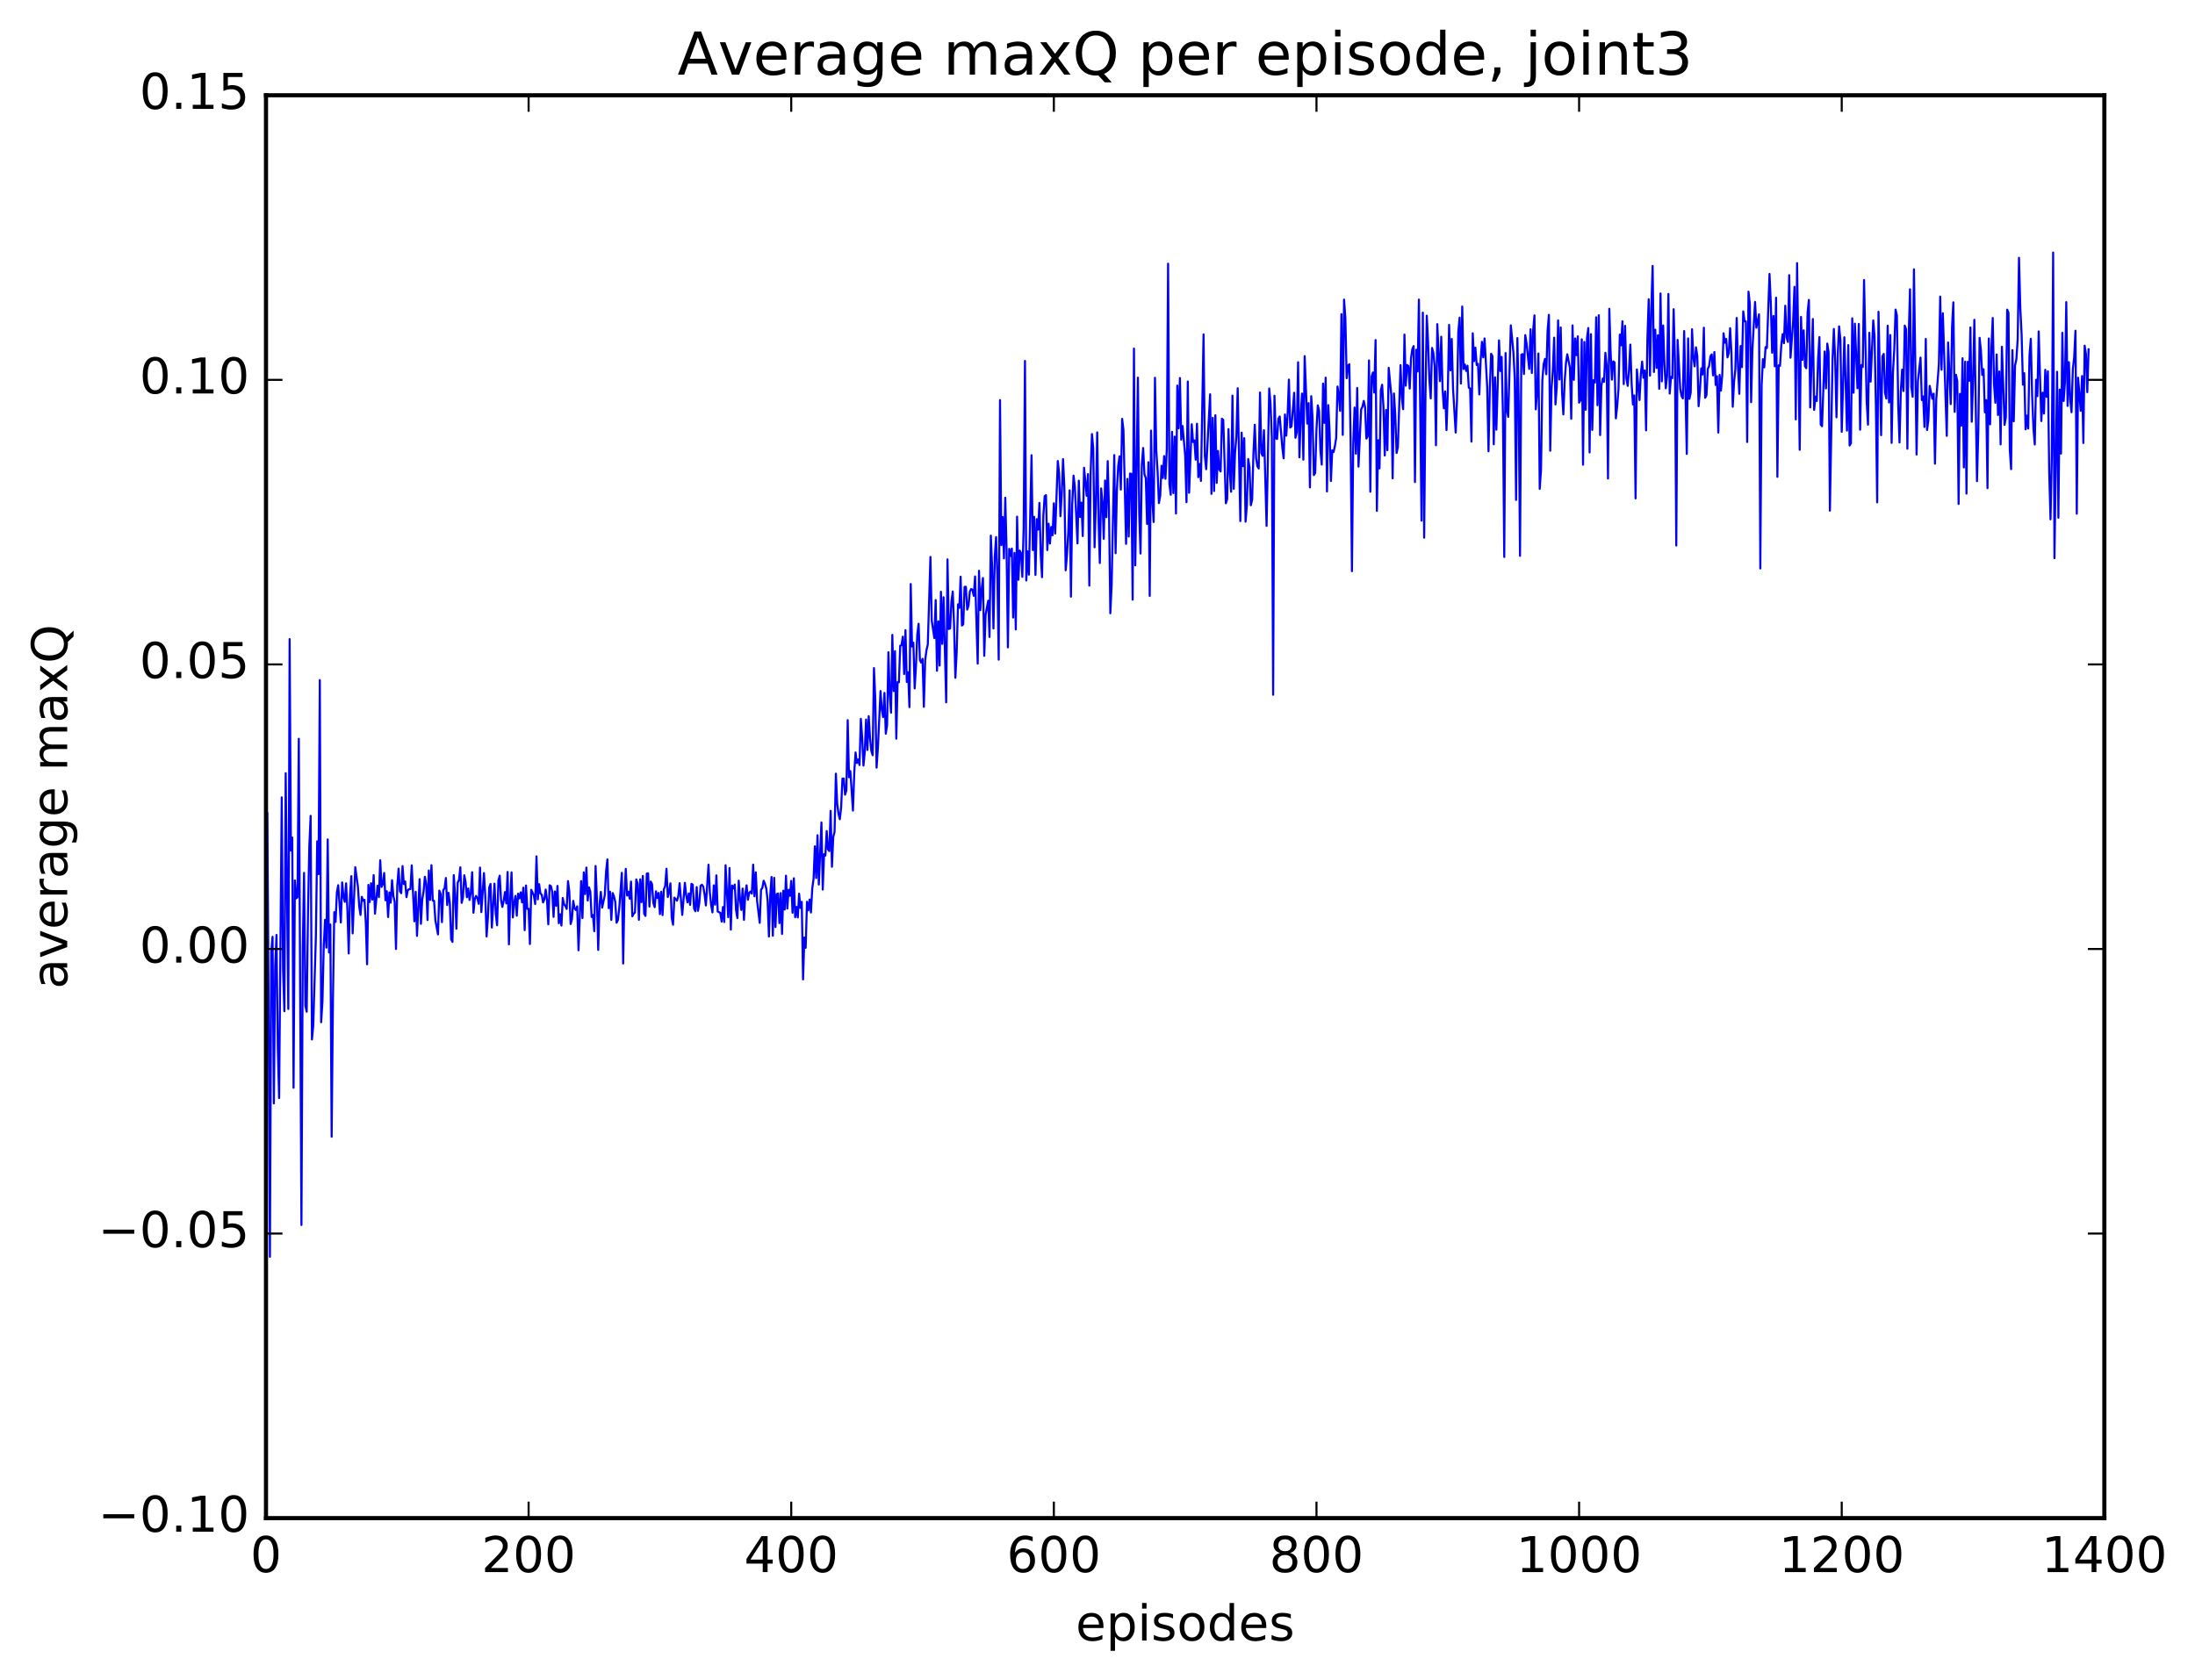 <?xml version="1.0" encoding="utf-8" standalone="no"?>
<!DOCTYPE svg PUBLIC "-//W3C//DTD SVG 1.1//EN"
  "http://www.w3.org/Graphics/SVG/1.1/DTD/svg11.dtd">
<!-- Created with matplotlib (http://matplotlib.org/) -->
<svg height="408pt" version="1.1" viewBox="0 0 533 408" width="533pt" xmlns="http://www.w3.org/2000/svg" xmlns:xlink="http://www.w3.org/1999/xlink">
 <defs>
  <style type="text/css">
*{stroke-linecap:butt;stroke-linejoin:round;stroke-miterlimit:100000;}
  </style>
 </defs>
 <g id="figure_1">
  <g id="patch_1">
   <path d="M 0 408.169 
L 533.458 408.169 
L 533.458 0 
L 0 0 
z
" style="fill:#ffffff;"/>
  </g>
  <g id="axes_1">
   <g id="patch_2">
    <path d="M 64.588 368.742 
L 510.988 368.742 
L 510.988 23.142 
L 64.588 23.142 
z
" style="fill:#ffffff;"/>
   </g>
   <g id="line2d_1">
    <path clip-path="url(#p6dac5d11db)" d="M 64.907 197.512 
L 65.226 242.827 
L 65.545 305.27 
L 65.864 231.208 
L 66.182 227.55 
L 66.501 268.011 
L 66.82 234.712 
L 67.139 227.095 
L 67.458 254.649 
L 67.777 266.714 
L 68.414 193.674 
L 68.733 235.579 
L 69.052 245.613 
L 69.371 187.803 
L 70.009 245.069 
L 70.328 155.227 
L 70.646 206.607 
L 70.965 203.434 
L 71.284 264.211 
L 71.603 213.85 
L 71.922 218.213 
L 72.241 217.939 
L 72.56 179.447 
L 73.197 297.55 
L 73.516 230.601 
L 73.835 212.019 
L 74.154 244.32 
L 74.473 245.741 
L 74.792 221.373 
L 75.11 205.558 
L 75.429 198.168 
L 75.748 252.479 
L 76.067 249.101 
L 76.705 227.4 
L 77.024 204.354 
L 77.342 212.333 
L 77.661 165.19 
L 77.98 248.295 
L 78.299 243.355 
L 78.618 229.66 
L 78.937 223.412 
L 79.256 230.178 
L 79.574 203.901 
L 79.893 231.354 
L 80.212 224.564 
L 80.531 276.113 
L 80.85 242.456 
L 81.169 221.558 
L 81.488 223.916 
L 81.806 216.695 
L 82.125 215.01 
L 82.763 224.069 
L 83.082 214.333 
L 83.401 217.804 
L 83.72 219.057 
L 84.038 214.548 
L 84.357 220.972 
L 84.676 231.585 
L 84.995 217.28 
L 85.314 212.807 
L 85.633 226.712 
L 86.27 210.637 
L 86.908 215.349 
L 87.227 220.197 
L 87.546 222.232 
L 87.865 217.836 
L 88.184 218.801 
L 88.502 218.547 
L 88.821 224.127 
L 89.14 234.224 
L 89.459 214.936 
L 89.778 219.106 
L 90.097 214.535 
L 90.416 218.507 
L 90.734 212.556 
L 91.053 221.927 
L 91.691 215.118 
L 92.01 217.902 
L 92.329 208.959 
L 92.648 215.437 
L 92.966 214.772 
L 93.285 212.045 
L 93.604 218.675 
L 93.923 216.468 
L 94.242 222.745 
L 94.561 216.776 
L 94.88 219.255 
L 95.198 213.803 
L 95.517 217.628 
L 95.836 219.069 
L 96.155 230.511 
L 96.474 215.025 
L 96.793 210.983 
L 97.112 216.441 
L 97.43 216.956 
L 97.749 210.37 
L 98.068 214.738 
L 98.387 214.102 
L 98.706 217.909 
L 99.025 216.226 
L 99.344 215.978 
L 99.662 215.96 
L 99.981 210.181 
L 100.619 223.786 
L 100.938 216.625 
L 101.257 227.321 
L 101.894 213.54 
L 102.213 224.385 
L 102.532 218.463 
L 102.851 216.562 
L 103.17 212.96 
L 103.489 214.693 
L 103.808 223.463 
L 104.126 211.44 
L 104.445 218.582 
L 104.764 210.152 
L 105.083 218.736 
L 105.402 218.8 
L 105.721 223.544 
L 106.358 226.971 
L 106.677 216.327 
L 106.996 217.135 
L 107.315 223.983 
L 107.634 216.2 
L 107.953 215.767 
L 108.272 213.259 
L 108.59 219.839 
L 108.909 216.856 
L 109.228 219.382 
L 109.547 228.132 
L 109.866 228.79 
L 110.185 212.565 
L 110.504 217.398 
L 110.822 225.591 
L 111.141 214.383 
L 111.46 213.729 
L 111.779 210.667 
L 112.098 219.305 
L 112.417 218.002 
L 112.736 212.609 
L 113.054 214.251 
L 113.373 217.927 
L 113.692 215.805 
L 114.011 218.598 
L 114.33 216.835 
L 114.649 211.856 
L 114.968 221.701 
L 115.286 218.385 
L 115.605 217.617 
L 115.924 218.236 
L 116.243 219.532 
L 116.562 210.728 
L 116.881 221.553 
L 117.518 212.066 
L 117.837 217.683 
L 118.156 227.456 
L 118.475 222.913 
L 118.794 215.571 
L 119.113 214.706 
L 119.432 225.302 
L 120.069 214.636 
L 120.388 221.988 
L 120.707 224.74 
L 121.026 213.837 
L 121.345 212.692 
L 121.664 218.588 
L 121.982 220.288 
L 122.301 218.831 
L 122.62 216.673 
L 122.939 219.434 
L 123.258 211.794 
L 123.577 229.368 
L 123.896 218.432 
L 124.214 211.9 
L 124.533 222.855 
L 124.852 219.34 
L 125.171 217.613 
L 125.49 222.423 
L 125.809 217.068 
L 126.128 218.218 
L 126.446 216.735 
L 126.765 219.186 
L 127.084 215.608 
L 127.403 225.93 
L 127.722 215.079 
L 128.041 220.75 
L 128.36 220.728 
L 128.678 229.291 
L 128.997 216.131 
L 129.635 217.489 
L 129.954 219.588 
L 130.273 208.009 
L 130.592 218.447 
L 130.91 214.757 
L 131.229 217.012 
L 131.548 217.333 
L 131.867 219.198 
L 132.186 218.472 
L 132.505 216.072 
L 132.824 218.584 
L 133.142 224.518 
L 133.461 215.03 
L 133.78 215.22 
L 134.099 216.646 
L 134.418 222.709 
L 134.737 216.535 
L 135.056 220 
L 135.374 215.178 
L 135.693 224.247 
L 136.012 222.062 
L 136.331 224.821 
L 136.65 218.125 
L 136.969 219.669 
L 137.288 220.047 
L 137.606 220.775 
L 137.925 214.019 
L 138.244 216.59 
L 138.563 224.441 
L 138.882 223.276 
L 139.201 218.819 
L 139.52 220.639 
L 139.838 221.046 
L 140.157 220.139 
L 140.476 230.819 
L 141.114 214.015 
L 141.433 222.992 
L 141.752 211.894 
L 142.07 217.168 
L 142.389 210.731 
L 142.708 218.733 
L 143.027 215.537 
L 143.346 216.619 
L 143.665 222.733 
L 143.984 222.239 
L 144.302 226.188 
L 144.621 210.345 
L 144.94 218.146 
L 145.259 230.735 
L 145.578 219.719 
L 145.897 216.641 
L 146.216 220.455 
L 146.853 217.453 
L 147.172 211.627 
L 147.491 208.744 
L 147.81 220.594 
L 148.129 216.585 
L 148.448 223.446 
L 148.766 216.918 
L 149.085 217.708 
L 149.404 219.065 
L 149.723 224.125 
L 150.042 223.482 
L 150.361 220.682 
L 150.998 212.002 
L 151.317 234.033 
L 151.636 217.158 
L 151.955 211.048 
L 152.274 217.52 
L 152.593 216.592 
L 152.912 218.304 
L 153.23 214.135 
L 153.549 222.563 
L 153.868 221.939 
L 154.187 221.61 
L 154.506 213.609 
L 154.825 214.63 
L 155.144 223.416 
L 155.462 213.581 
L 155.781 219.123 
L 156.1 212.755 
L 156.419 221.936 
L 156.738 222.464 
L 157.057 212.199 
L 157.376 212.115 
L 157.694 220.194 
L 158.013 214.13 
L 158.332 214.732 
L 158.651 219.333 
L 158.97 220.348 
L 159.289 216.493 
L 159.608 218.119 
L 159.926 216.885 
L 160.245 222.033 
L 160.564 216.596 
L 160.883 222.277 
L 161.202 216.031 
L 161.521 215.22 
L 161.84 211.022 
L 162.158 217.886 
L 162.477 216.686 
L 162.796 214.552 
L 163.115 222.955 
L 163.434 224.606 
L 163.753 218.037 
L 164.39 218.781 
L 164.709 217.643 
L 165.028 214.52 
L 165.666 222.23 
L 166.304 214.431 
L 166.622 217.421 
L 166.941 219.181 
L 167.26 217.026 
L 167.579 219.789 
L 167.898 214.668 
L 168.217 214.898 
L 168.536 220.681 
L 168.854 221.335 
L 169.173 215.469 
L 169.492 221.234 
L 169.811 219.287 
L 170.13 215.14 
L 170.449 214.902 
L 170.768 215.367 
L 171.086 217.205 
L 171.405 219.93 
L 172.043 210.032 
L 172.362 216.733 
L 172.681 219.816 
L 173 221.618 
L 173.318 215.045 
L 173.637 219.744 
L 173.956 212.627 
L 174.275 221.409 
L 174.913 221.727 
L 175.232 223.866 
L 175.55 220.308 
L 175.869 223.951 
L 176.188 210.158 
L 176.826 222.781 
L 177.145 210.84 
L 177.464 225.804 
L 177.782 215.099 
L 178.101 215.802 
L 178.42 214.859 
L 178.739 221.129 
L 179.058 223.014 
L 179.377 213.909 
L 179.696 218.448 
L 180.014 221.025 
L 180.333 215.83 
L 180.652 223.439 
L 180.971 217.152 
L 181.29 215.04 
L 181.609 218.559 
L 181.928 216.84 
L 182.246 216.555 
L 182.565 217.064 
L 182.884 210.016 
L 183.203 217.713 
L 183.522 211.888 
L 183.841 218.837 
L 184.478 224.158 
L 184.797 216.132 
L 185.116 215.662 
L 185.435 213.926 
L 185.754 214.676 
L 186.073 215.824 
L 186.392 218.643 
L 186.71 227.482 
L 187.029 217.528 
L 187.348 213.014 
L 187.667 227.292 
L 187.986 213.218 
L 188.305 225.179 
L 188.624 217.179 
L 188.942 217.02 
L 189.261 224.22 
L 189.58 216.92 
L 189.899 226.848 
L 190.218 216.349 
L 190.537 220.923 
L 190.856 212.708 
L 191.174 220.686 
L 191.493 216.13 
L 191.812 217.587 
L 192.131 213.968 
L 192.45 221.71 
L 192.769 213.333 
L 193.088 222.789 
L 193.406 220.274 
L 193.725 222.847 
L 194.044 217.073 
L 194.363 220.529 
L 194.682 219.045 
L 195.001 237.888 
L 195.32 227.71 
L 195.638 230.223 
L 195.957 219.035 
L 196.276 221.124 
L 196.595 218.484 
L 196.914 221.637 
L 197.233 215.829 
L 197.552 213.501 
L 197.87 205.563 
L 198.189 213.265 
L 198.508 202.884 
L 198.827 214.851 
L 199.465 199.767 
L 199.784 216.076 
L 200.102 207.491 
L 200.421 207.822 
L 200.74 201.851 
L 201.059 206.318 
L 201.378 206.722 
L 201.697 196.959 
L 202.016 210.536 
L 202.334 203.326 
L 202.653 202.049 
L 202.972 187.918 
L 203.291 195.227 
L 203.61 197.694 
L 203.929 198.984 
L 204.248 196.148 
L 204.566 189.134 
L 204.885 189.099 
L 205.204 193.02 
L 205.523 191.995 
L 205.842 174.916 
L 206.161 188.789 
L 206.48 187.293 
L 207.117 196.877 
L 207.436 187.546 
L 207.755 182.765 
L 208.074 185.316 
L 208.393 184.468 
L 208.712 185.834 
L 209.03 174.609 
L 209.349 179.062 
L 209.668 185.951 
L 209.987 182.624 
L 210.306 174.776 
L 210.625 182.166 
L 210.944 173.945 
L 211.262 179.207 
L 211.581 182.408 
L 211.9 183.438 
L 212.219 162.264 
L 212.538 169.736 
L 212.857 186.464 
L 213.176 181.644 
L 213.813 167.848 
L 214.132 172.439 
L 214.451 174.185 
L 214.77 168.3 
L 215.089 178.214 
L 215.408 176.147 
L 215.726 158.425 
L 216.045 168.636 
L 216.364 173.098 
L 216.683 154.21 
L 217.002 167.854 
L 217.321 158.16 
L 217.64 179.423 
L 217.958 165.652 
L 218.277 165.72 
L 218.596 156.83 
L 218.915 156.712 
L 219.234 154.638 
L 219.553 163.713 
L 219.872 153.065 
L 220.19 165.637 
L 220.509 163.286 
L 220.828 171.757 
L 221.147 141.853 
L 221.466 157.039 
L 221.785 156.101 
L 222.104 167.215 
L 222.422 161.726 
L 222.741 154.132 
L 223.06 151.509 
L 223.379 160.369 
L 223.698 160.95 
L 224.017 160.019 
L 224.336 171.68 
L 224.654 160.374 
L 224.973 157.92 
L 225.292 156.544 
L 225.93 135.283 
L 226.249 150.751 
L 226.886 154.992 
L 227.205 145.749 
L 227.524 162.915 
L 227.843 150.913 
L 228.162 161.669 
L 228.481 143.734 
L 228.8 156.396 
L 229.118 145.07 
L 229.756 170.59 
L 230.075 135.875 
L 230.394 152.784 
L 230.713 152.639 
L 231.032 146.139 
L 231.35 143.668 
L 231.669 151.863 
L 231.988 164.633 
L 232.307 158.395 
L 232.626 146.788 
L 232.945 147.659 
L 233.264 140.069 
L 233.582 151.942 
L 233.901 151.652 
L 234.22 142.544 
L 234.539 142.521 
L 234.858 148.075 
L 235.177 147.107 
L 235.496 143.727 
L 235.814 143.061 
L 236.133 143.249 
L 236.452 144.73 
L 236.771 140.018 
L 237.409 161.182 
L 237.728 138.633 
L 238.046 148.208 
L 238.365 143.116 
L 238.684 140.401 
L 239.003 159.294 
L 239.322 149.328 
L 239.96 145.904 
L 240.278 154.719 
L 240.597 130.105 
L 240.916 137.871 
L 241.235 152.648 
L 241.554 135.248 
L 241.873 130.452 
L 242.192 140.103 
L 242.51 160.226 
L 242.829 97.186 
L 243.148 132.388 
L 243.467 125.563 
L 243.786 135.636 
L 244.105 120.899 
L 244.424 133.754 
L 244.742 157.242 
L 245.061 133.308 
L 245.38 135.061 
L 245.699 133.241 
L 246.018 149.993 
L 246.337 134.29 
L 246.656 152.891 
L 246.974 125.489 
L 247.293 140.832 
L 247.612 133.734 
L 247.931 134.358 
L 248.25 140.11 
L 248.569 128.286 
L 248.888 87.669 
L 249.206 140.999 
L 249.525 133.925 
L 249.844 139.581 
L 250.482 110.574 
L 250.801 133.611 
L 251.12 125.536 
L 251.438 139.655 
L 251.757 126.084 
L 252.076 128.644 
L 252.395 122.16 
L 252.714 134.782 
L 253.033 140.195 
L 253.352 125.172 
L 253.67 120.532 
L 253.989 120.268 
L 254.308 133.608 
L 254.627 127.204 
L 254.946 132.027 
L 255.265 127.998 
L 255.584 130.011 
L 255.902 122.247 
L 256.221 129.604 
L 256.859 111.976 
L 257.178 114.946 
L 257.497 125.386 
L 257.816 120.062 
L 258.134 111.522 
L 258.453 118.365 
L 258.772 138.521 
L 259.091 134.787 
L 259.41 129.113 
L 259.729 119.115 
L 260.048 144.927 
L 260.366 122.514 
L 260.685 115.532 
L 261.004 118.268 
L 261.642 131.999 
L 261.961 116.758 
L 262.28 125.583 
L 262.598 122.092 
L 262.917 130.212 
L 263.236 113.612 
L 263.874 120.419 
L 264.193 115.157 
L 264.512 142.24 
L 264.83 114.961 
L 265.149 105.434 
L 265.468 108.882 
L 265.787 132.937 
L 266.106 122.188 
L 266.425 105.027 
L 266.744 125.977 
L 267.062 136.753 
L 267.381 118.628 
L 267.7 121.8 
L 268.019 130.877 
L 268.338 116.703 
L 268.657 125.622 
L 268.976 112.001 
L 269.294 123.797 
L 269.613 148.961 
L 269.932 142.15 
L 270.57 110.539 
L 270.889 134.374 
L 271.208 119.151 
L 271.526 113.241 
L 271.845 110.841 
L 272.164 118.92 
L 272.483 101.739 
L 272.802 104.396 
L 273.44 132.103 
L 273.758 116.32 
L 274.077 130.326 
L 274.396 115.027 
L 274.715 115.091 
L 275.034 145.659 
L 275.353 84.678 
L 275.672 137.313 
L 276.309 91.735 
L 276.628 124.54 
L 276.947 134.454 
L 277.266 112.823 
L 277.585 108.821 
L 277.904 115.192 
L 278.222 116.113 
L 278.541 127.261 
L 278.86 112.272 
L 279.179 144.753 
L 279.498 104.59 
L 279.817 121.573 
L 280.136 126.796 
L 280.454 91.762 
L 280.773 109.366 
L 281.092 114.509 
L 281.411 122.207 
L 281.73 120.434 
L 282.049 113.128 
L 282.368 116.098 
L 282.686 110.784 
L 283.005 116.288 
L 283.324 109.079 
L 283.643 64.043 
L 283.962 117.54 
L 284.281 120.176 
L 284.6 104.886 
L 284.918 119.774 
L 285.237 106.051 
L 285.556 124.732 
L 285.875 93.653 
L 286.194 104.031 
L 286.513 91.823 
L 286.832 106.794 
L 287.15 103.467 
L 287.788 110.55 
L 288.107 121.983 
L 288.426 92.669 
L 288.745 119.686 
L 289.382 103.048 
L 289.701 107.375 
L 290.02 106.978 
L 290.339 111.662 
L 290.658 102.923 
L 290.977 115.903 
L 291.296 112.702 
L 291.614 116.812 
L 292.252 81.226 
L 292.571 110.788 
L 292.89 113.973 
L 293.846 95.768 
L 294.165 119.958 
L 294.484 101.495 
L 294.803 119.275 
L 295.122 100.855 
L 295.441 117.291 
L 295.76 109.537 
L 296.078 114.038 
L 296.397 114.517 
L 296.716 101.711 
L 297.035 101.987 
L 297.673 122.247 
L 297.992 121.22 
L 298.31 104.238 
L 298.629 114.893 
L 298.948 119.447 
L 299.267 96.091 
L 299.586 118.727 
L 299.905 109.924 
L 300.224 106.07 
L 300.542 94.299 
L 301.18 126.571 
L 301.499 105.084 
L 301.818 113.237 
L 302.137 106.425 
L 302.456 126.713 
L 302.774 122.711 
L 303.093 111.496 
L 303.412 113.454 
L 303.731 122.728 
L 304.05 121.378 
L 304.369 110.105 
L 304.688 103.17 
L 305.006 111.215 
L 305.325 113.264 
L 305.644 113.796 
L 305.963 95.345 
L 306.282 110.012 
L 306.601 110.734 
L 306.92 104.489 
L 307.557 127.734 
L 308.195 94.36 
L 308.514 98.049 
L 308.833 106.236 
L 309.152 168.751 
L 309.47 96.122 
L 309.789 106.462 
L 310.108 106.616 
L 310.427 101.709 
L 310.746 101.157 
L 311.384 108.815 
L 311.702 111.323 
L 312.021 100.675 
L 312.34 105.824 
L 312.659 100.809 
L 312.978 92.199 
L 313.297 103.848 
L 313.616 103.549 
L 314.253 95.397 
L 314.572 106.331 
L 314.891 104.945 
L 315.21 87.987 
L 315.529 111.089 
L 315.848 100.92 
L 316.166 95.592 
L 316.485 111.644 
L 316.804 86.509 
L 317.442 102.889 
L 317.761 97.918 
L 318.08 118.388 
L 318.398 96.229 
L 318.717 101.433 
L 319.036 115.399 
L 319.355 114.884 
L 319.674 104.221 
L 319.993 98.456 
L 320.312 99.809 
L 320.63 109.381 
L 320.949 112.853 
L 321.268 93.17 
L 321.587 102.712 
L 321.906 91.725 
L 322.225 119.373 
L 322.544 98.414 
L 322.862 104.944 
L 323.181 116.836 
L 323.5 109.382 
L 323.819 109.801 
L 324.138 108.389 
L 324.457 106.378 
L 324.776 93.885 
L 325.094 95.981 
L 325.413 99.794 
L 325.732 76.295 
L 326.051 105.625 
L 326.37 72.76 
L 326.689 77.226 
L 327.008 91.864 
L 327.326 88.842 
L 327.645 88.465 
L 327.964 106.9 
L 328.283 138.738 
L 328.602 107.9 
L 328.921 98.996 
L 329.24 110.2 
L 329.558 94.227 
L 329.877 113.341 
L 330.515 99.441 
L 330.834 98.792 
L 331.153 97.382 
L 331.472 98.88 
L 331.79 106.521 
L 332.109 105.995 
L 332.428 87.546 
L 332.747 119.445 
L 333.066 91.471 
L 333.385 90.479 
L 333.704 95.353 
L 334.022 82.59 
L 334.341 124.089 
L 334.66 106.924 
L 334.979 113.771 
L 335.298 94.785 
L 335.617 93.452 
L 335.936 98.857 
L 336.254 110.638 
L 336.573 99.575 
L 336.892 109.345 
L 337.211 89.328 
L 337.849 96.053 
L 338.168 116.19 
L 338.486 95.575 
L 338.805 100.817 
L 339.124 110.034 
L 339.443 108.568 
L 340.081 88.69 
L 340.4 96.666 
L 340.718 99.385 
L 341.037 81.271 
L 341.356 93.693 
L 341.675 88.658 
L 341.994 88.939 
L 342.313 94.386 
L 342.632 87.02 
L 342.95 84.771 
L 343.269 84.064 
L 343.588 117.09 
L 343.907 84.954 
L 344.226 90.233 
L 344.545 72.772 
L 345.182 126.457 
L 345.501 75.942 
L 345.82 130.606 
L 346.139 96.071 
L 346.458 76.671 
L 346.777 83.187 
L 347.096 92.333 
L 347.414 96.763 
L 347.733 84.513 
L 348.052 85.686 
L 348.371 88.954 
L 348.69 108.153 
L 349.009 78.723 
L 349.646 92.574 
L 349.965 81.796 
L 350.284 94.372 
L 350.603 99.18 
L 350.922 95.09 
L 351.241 104.465 
L 351.56 95.397 
L 351.878 78.918 
L 352.197 89.963 
L 352.516 82.331 
L 352.835 94.4 
L 353.473 105.066 
L 353.792 97.259 
L 354.11 80.661 
L 354.429 77.154 
L 354.748 93.167 
L 355.067 74.458 
L 355.386 89.634 
L 355.705 88.527 
L 356.024 90.097 
L 356.342 88.828 
L 356.661 94.175 
L 356.98 94.344 
L 357.299 107.264 
L 357.618 80.953 
L 357.937 87.722 
L 358.256 84.442 
L 358.574 88.656 
L 358.893 88.363 
L 359.212 95.795 
L 359.531 87.538 
L 359.85 83.03 
L 360.169 86.802 
L 360.488 82.202 
L 361.125 93.95 
L 361.444 109.615 
L 361.763 94.235 
L 362.082 85.917 
L 362.401 86.491 
L 362.72 107.915 
L 363.038 91.657 
L 363.357 104.367 
L 363.995 82.674 
L 364.314 90.123 
L 364.633 86.695 
L 364.952 100.64 
L 365.27 135.277 
L 365.589 85.762 
L 365.908 99.598 
L 366.227 101.268 
L 366.865 79.033 
L 367.502 85.726 
L 367.821 92.001 
L 368.14 121.435 
L 368.459 82.116 
L 368.778 97.673 
L 369.097 135.01 
L 369.416 86.167 
L 369.734 85.995 
L 370.053 90.846 
L 370.372 81.4 
L 370.691 83.408 
L 371.329 89.619 
L 371.648 79.982 
L 371.966 90.597 
L 372.285 80.216 
L 372.604 76.598 
L 372.923 99.43 
L 373.242 95.141 
L 373.561 85.863 
L 373.88 118.751 
L 374.198 114.035 
L 374.517 92.402 
L 374.836 88.461 
L 375.155 87.175 
L 375.474 90.897 
L 375.793 80.259 
L 376.112 76.478 
L 376.43 109.481 
L 376.749 94.453 
L 377.068 89.83 
L 377.387 82.01 
L 377.706 98.237 
L 378.025 93.904 
L 378.344 77.828 
L 378.662 92.188 
L 378.981 79.528 
L 379.3 95.237 
L 379.619 100.659 
L 379.938 92.698 
L 380.257 88.146 
L 380.576 86.054 
L 381.213 89.321 
L 381.532 101.727 
L 381.851 79.033 
L 382.17 92.255 
L 382.489 82.203 
L 382.808 86.268 
L 383.126 81.7 
L 383.445 97.803 
L 383.764 97.24 
L 384.083 82.411 
L 384.402 112.876 
L 384.721 83.055 
L 385.04 99.529 
L 385.358 82.168 
L 385.677 79.671 
L 385.996 109.888 
L 386.315 81.168 
L 386.634 104.417 
L 386.953 92.33 
L 387.272 92.925 
L 387.59 77.072 
L 387.909 98.417 
L 388.228 76.575 
L 388.547 105.678 
L 388.866 93.597 
L 389.185 91.926 
L 389.504 92.75 
L 389.822 85.695 
L 390.141 88.706 
L 390.46 116.234 
L 390.779 75.008 
L 391.098 85.555 
L 391.417 92.218 
L 391.736 87.777 
L 392.054 88.029 
L 392.373 101.615 
L 392.692 98.66 
L 393.011 94.49 
L 393.33 81.265 
L 393.649 83.881 
L 393.968 78.036 
L 394.286 93.297 
L 394.605 79.146 
L 394.924 91.848 
L 395.243 93.722 
L 395.562 89.98 
L 395.881 83.706 
L 396.2 93.243 
L 396.518 98.254 
L 396.837 96.046 
L 397.156 121.051 
L 397.475 89.751 
L 398.113 97.17 
L 398.432 90.869 
L 398.75 87.84 
L 399.069 91.761 
L 399.388 89.999 
L 399.707 104.534 
L 400.026 82.435 
L 400.345 72.691 
L 400.664 91.232 
L 400.982 74.747 
L 401.301 64.587 
L 401.62 90.352 
L 401.939 80.084 
L 402.258 89.39 
L 402.577 81.426 
L 402.896 94.446 
L 403.214 71.272 
L 403.533 92.628 
L 403.852 79.048 
L 404.171 88.447 
L 404.49 94.315 
L 404.809 91.26 
L 405.128 71.4 
L 405.446 95.588 
L 405.765 91.534 
L 406.084 91.843 
L 406.403 75.106 
L 406.722 87.624 
L 407.041 132.507 
L 407.36 82.565 
L 407.997 94.416 
L 408.316 96.169 
L 408.635 96.78 
L 408.954 80.407 
L 409.592 110.26 
L 409.91 82.197 
L 410.229 96.878 
L 410.548 95.367 
L 410.867 79.978 
L 411.186 86.835 
L 411.505 88.985 
L 411.824 84.363 
L 412.142 86.439 
L 412.461 98.676 
L 412.78 94.865 
L 413.099 89.483 
L 413.418 90.967 
L 413.737 79.601 
L 414.056 96.62 
L 414.374 95.999 
L 414.693 89.619 
L 415.012 88.95 
L 415.331 86.542 
L 415.65 86.081 
L 415.969 91.181 
L 416.288 85.505 
L 416.606 93.508 
L 416.925 91.392 
L 417.244 105.072 
L 417.563 91.073 
L 417.882 94.886 
L 418.201 91.139 
L 418.52 80.953 
L 418.838 83.237 
L 419.157 82.327 
L 419.476 86.802 
L 419.795 85.748 
L 420.114 79.71 
L 420.433 85.631 
L 420.752 98.798 
L 421.07 92.77 
L 421.389 89.623 
L 421.708 77.229 
L 422.027 89.105 
L 422.346 95.656 
L 422.665 84.044 
L 422.984 89.183 
L 423.302 75.629 
L 423.621 78.046 
L 423.94 78.06 
L 424.259 107.36 
L 424.578 70.836 
L 424.897 73.783 
L 425.216 97.688 
L 425.534 84.742 
L 426.172 73.348 
L 426.491 79.596 
L 427.129 76.357 
L 427.448 138.076 
L 427.766 93.58 
L 428.085 87.237 
L 428.404 89.235 
L 428.723 84.308 
L 429.042 84.535 
L 429.68 66.524 
L 429.998 73.775 
L 430.317 85.673 
L 430.636 76.745 
L 430.955 88.968 
L 431.274 72.304 
L 431.593 115.823 
L 431.912 88.735 
L 432.23 88.864 
L 432.549 83.757 
L 432.868 81.157 
L 433.187 83.363 
L 433.506 74.263 
L 433.825 81.955 
L 434.144 83.046 
L 434.462 66.833 
L 434.781 86.89 
L 435.419 77.982 
L 435.738 69.674 
L 436.057 101.864 
L 436.376 63.913 
L 437.013 109.253 
L 437.332 76.97 
L 437.651 87.422 
L 437.97 80.234 
L 438.289 88.909 
L 438.608 89.445 
L 438.926 75.898 
L 439.245 72.838 
L 439.564 98.965 
L 440.202 77.489 
L 440.521 99.557 
L 440.84 96.335 
L 441.158 97.391 
L 441.477 87.126 
L 441.796 81.877 
L 442.115 103.144 
L 442.434 103.527 
L 443.072 85.374 
L 443.39 94.334 
L 443.709 83.459 
L 444.028 85.61 
L 444.347 124.04 
L 444.985 87.188 
L 445.304 79.903 
L 445.622 87.334 
L 445.941 101.359 
L 446.26 85.923 
L 446.579 79.268 
L 446.898 82.579 
L 447.217 104.881 
L 447.854 81.917 
L 448.492 104.58 
L 448.811 83.816 
L 449.13 108.211 
L 449.449 107.667 
L 449.768 77.321 
L 450.086 95.392 
L 450.405 78.618 
L 451.043 94.32 
L 451.362 78.69 
L 451.681 104.375 
L 452 88.651 
L 452.318 89.147 
L 452.637 68.019 
L 453.275 97.531 
L 453.594 103.15 
L 453.913 80.831 
L 454.232 92.691 
L 454.869 77.821 
L 455.188 81.668 
L 455.507 98.249 
L 455.826 122.023 
L 456.145 75.736 
L 456.782 105.699 
L 457.101 86.524 
L 457.42 85.964 
L 457.739 95.433 
L 458.058 96.804 
L 458.377 79.097 
L 458.696 97.752 
L 459.014 81.384 
L 459.333 107.582 
L 459.652 90.54 
L 459.971 84.965 
L 460.29 75.189 
L 460.609 76.633 
L 460.928 98.136 
L 461.246 107.478 
L 461.565 95.028 
L 461.884 89.775 
L 462.203 94.98 
L 462.522 79.097 
L 462.841 80.002 
L 463.16 108.993 
L 463.478 81.845 
L 463.797 70.265 
L 464.116 93.969 
L 464.435 96.369 
L 464.754 65.417 
L 465.392 110.399 
L 465.71 92.569 
L 466.348 86.849 
L 466.667 97.176 
L 466.986 96.28 
L 467.305 103.718 
L 467.624 82.33 
L 467.942 104.446 
L 468.261 101.989 
L 468.58 93.734 
L 469.218 96.864 
L 469.537 95.619 
L 469.856 112.622 
L 470.174 96.943 
L 470.812 88.376 
L 471.131 72.046 
L 471.45 89.809 
L 471.769 76.09 
L 472.725 105.865 
L 473.044 83.189 
L 473.682 98.153 
L 474.001 79.439 
L 474.32 73.429 
L 474.638 100.038 
L 474.957 91.033 
L 475.276 92.57 
L 475.595 122.413 
L 475.914 95.668 
L 476.233 103.399 
L 476.552 87.019 
L 476.87 113.54 
L 477.189 87.849 
L 477.508 119.898 
L 477.827 87.88 
L 478.146 92.512 
L 478.465 79.538 
L 478.784 102.437 
L 479.102 92.755 
L 479.421 77.679 
L 480.059 116.87 
L 480.378 104.96 
L 480.697 82.051 
L 481.016 85.196 
L 481.334 91.063 
L 481.653 89.684 
L 481.972 100.166 
L 482.291 97.183 
L 482.61 118.574 
L 482.929 82.218 
L 483.248 103.066 
L 483.566 84.354 
L 483.885 77.242 
L 484.204 93.388 
L 484.523 97.836 
L 484.842 86.103 
L 485.161 100.796 
L 485.48 90.228 
L 485.798 107.939 
L 486.117 84.226 
L 486.755 103.214 
L 487.074 101.33 
L 487.393 75.21 
L 487.712 75.968 
L 488.03 109.262 
L 488.349 113.96 
L 488.668 85.036 
L 488.987 102.333 
L 489.306 88.79 
L 489.625 87.264 
L 489.944 82.409 
L 490.262 62.62 
L 490.581 74.865 
L 490.9 81.284 
L 491.219 93.445 
L 491.538 90.637 
L 491.857 104.28 
L 492.176 100.947 
L 492.494 104.092 
L 492.813 86.29 
L 493.132 82.299 
L 493.451 96.048 
L 493.77 104.051 
L 494.089 107.971 
L 494.408 92.235 
L 494.726 96.224 
L 495.045 80.501 
L 495.683 102.275 
L 496.002 95.374 
L 496.321 100.451 
L 496.64 89.821 
L 496.958 96.39 
L 497.277 90.191 
L 497.596 114.547 
L 497.915 126.148 
L 498.234 110.368 
L 498.553 61.339 
L 498.872 135.582 
L 499.509 90.308 
L 499.828 125.752 
L 500.147 94.627 
L 500.466 110.176 
L 500.785 80.839 
L 501.104 97.413 
L 501.422 92.754 
L 501.741 73.379 
L 502.06 98.596 
L 502.379 87.974 
L 502.698 97.148 
L 503.017 100.127 
L 503.336 89.632 
L 503.654 86.879 
L 503.973 80.332 
L 504.292 124.771 
L 504.611 91.74 
L 505.249 99.774 
L 505.568 91.352 
L 505.886 107.607 
L 506.205 83.96 
L 506.524 86.05 
L 506.843 95.255 
L 507.162 84.851 
L 507.162 84.851 
" style="fill:none;stroke:#0000ff;stroke-linecap:square;stroke-width:0.5;"/>
   </g>
   <g id="patch_3">
    <path d="M 64.588 368.742 
L 64.588 23.142 
" style="fill:none;stroke:#000000;stroke-linecap:square;stroke-linejoin:miter;"/>
   </g>
   <g id="patch_4">
    <path d="M 510.988 368.742 
L 510.988 23.142 
" style="fill:none;stroke:#000000;stroke-linecap:square;stroke-linejoin:miter;"/>
   </g>
   <g id="patch_5">
    <path d="M 64.588 368.742 
L 510.988 368.742 
" style="fill:none;stroke:#000000;stroke-linecap:square;stroke-linejoin:miter;"/>
   </g>
   <g id="patch_6">
    <path d="M 64.588 23.142 
L 510.988 23.142 
" style="fill:none;stroke:#000000;stroke-linecap:square;stroke-linejoin:miter;"/>
   </g>
   <g id="matplotlib.axis_1">
    <g id="xtick_1">
     <g id="line2d_2">
      <defs>
       <path d="M 0 0 
L 0 -4 
" id="m47803d87ee" style="stroke:#000000;stroke-width:0.5;"/>
      </defs>
      <g>
       <use style="stroke:#000000;stroke-width:0.5;" x="64.588" xlink:href="#m47803d87ee" y="368.742"/>
      </g>
     </g>
     <g id="line2d_3">
      <defs>
       <path d="M 0 0 
L 0 4 
" id="mb51272983c" style="stroke:#000000;stroke-width:0.5;"/>
      </defs>
      <g>
       <use style="stroke:#000000;stroke-width:0.5;" x="64.588" xlink:href="#mb51272983c" y="23.142"/>
      </g>
     </g>
     <g id="text_1">
      <!-- 0 -->
      <defs>
       <path d="M 31.781 66.406 
Q 24.172 66.406 20.328 58.906 
Q 16.5 51.422 16.5 36.375 
Q 16.5 21.391 20.328 13.891 
Q 24.172 6.391 31.781 6.391 
Q 39.453 6.391 43.281 13.891 
Q 47.125 21.391 47.125 36.375 
Q 47.125 51.422 43.281 58.906 
Q 39.453 66.406 31.781 66.406 
M 31.781 74.219 
Q 44.047 74.219 50.516 64.516 
Q 56.984 54.828 56.984 36.375 
Q 56.984 17.969 50.516 8.266 
Q 44.047 -1.422 31.781 -1.422 
Q 19.531 -1.422 13.062 8.266 
Q 6.594 17.969 6.594 36.375 
Q 6.594 54.828 13.062 64.516 
Q 19.531 74.219 31.781 74.219 
" id="BitstreamVeraSans-Roman-30"/>
      </defs>
      <g transform="translate(60.771 381.86)scale(0.12 -0.12)">
       <use xlink:href="#BitstreamVeraSans-Roman-30"/>
      </g>
     </g>
    </g>
    <g id="xtick_2">
     <g id="line2d_4">
      <g>
       <use style="stroke:#000000;stroke-width:0.5;" x="128.36" xlink:href="#m47803d87ee" y="368.742"/>
      </g>
     </g>
     <g id="line2d_5">
      <g>
       <use style="stroke:#000000;stroke-width:0.5;" x="128.36" xlink:href="#mb51272983c" y="23.142"/>
      </g>
     </g>
     <g id="text_2">
      <!-- 200 -->
      <defs>
       <path d="M 19.188 8.297 
L 53.609 8.297 
L 53.609 0 
L 7.328 0 
L 7.328 8.297 
Q 12.938 14.109 22.625 23.891 
Q 32.328 33.688 34.812 36.531 
Q 39.547 41.844 41.422 45.531 
Q 43.312 49.219 43.312 52.781 
Q 43.312 58.594 39.234 62.25 
Q 35.156 65.922 28.609 65.922 
Q 23.969 65.922 18.812 64.312 
Q 13.672 62.703 7.812 59.422 
L 7.812 69.391 
Q 13.766 71.781 18.938 73 
Q 24.125 74.219 28.422 74.219 
Q 39.75 74.219 46.484 68.547 
Q 53.219 62.891 53.219 53.422 
Q 53.219 48.922 51.531 44.891 
Q 49.859 40.875 45.406 35.406 
Q 44.188 33.984 37.641 27.219 
Q 31.109 20.453 19.188 8.297 
" id="BitstreamVeraSans-Roman-32"/>
      </defs>
      <g transform="translate(116.907 381.86)scale(0.12 -0.12)">
       <use xlink:href="#BitstreamVeraSans-Roman-32"/>
       <use x="63.623" xlink:href="#BitstreamVeraSans-Roman-30"/>
       <use x="127.246" xlink:href="#BitstreamVeraSans-Roman-30"/>
      </g>
     </g>
    </g>
    <g id="xtick_3">
     <g id="line2d_6">
      <g>
       <use style="stroke:#000000;stroke-width:0.5;" x="192.131" xlink:href="#m47803d87ee" y="368.742"/>
      </g>
     </g>
     <g id="line2d_7">
      <g>
       <use style="stroke:#000000;stroke-width:0.5;" x="192.131" xlink:href="#mb51272983c" y="23.142"/>
      </g>
     </g>
     <g id="text_3">
      <!-- 400 -->
      <defs>
       <path d="M 37.797 64.312 
L 12.891 25.391 
L 37.797 25.391 
z
M 35.203 72.906 
L 47.609 72.906 
L 47.609 25.391 
L 58.016 25.391 
L 58.016 17.188 
L 47.609 17.188 
L 47.609 0 
L 37.797 0 
L 37.797 17.188 
L 4.891 17.188 
L 4.891 26.703 
z
" id="BitstreamVeraSans-Roman-34"/>
      </defs>
      <g transform="translate(180.678 381.86)scale(0.12 -0.12)">
       <use xlink:href="#BitstreamVeraSans-Roman-34"/>
       <use x="63.623" xlink:href="#BitstreamVeraSans-Roman-30"/>
       <use x="127.246" xlink:href="#BitstreamVeraSans-Roman-30"/>
      </g>
     </g>
    </g>
    <g id="xtick_4">
     <g id="line2d_8">
      <g>
       <use style="stroke:#000000;stroke-width:0.5;" x="255.902" xlink:href="#m47803d87ee" y="368.742"/>
      </g>
     </g>
     <g id="line2d_9">
      <g>
       <use style="stroke:#000000;stroke-width:0.5;" x="255.902" xlink:href="#mb51272983c" y="23.142"/>
      </g>
     </g>
     <g id="text_4">
      <!-- 600 -->
      <defs>
       <path d="M 33.016 40.375 
Q 26.375 40.375 22.484 35.828 
Q 18.609 31.297 18.609 23.391 
Q 18.609 15.531 22.484 10.953 
Q 26.375 6.391 33.016 6.391 
Q 39.656 6.391 43.531 10.953 
Q 47.406 15.531 47.406 23.391 
Q 47.406 31.297 43.531 35.828 
Q 39.656 40.375 33.016 40.375 
M 52.594 71.297 
L 52.594 62.312 
Q 48.875 64.062 45.094 64.984 
Q 41.312 65.922 37.594 65.922 
Q 27.828 65.922 22.672 59.328 
Q 17.531 52.734 16.797 39.406 
Q 19.672 43.656 24.016 45.922 
Q 28.375 48.188 33.594 48.188 
Q 44.578 48.188 50.953 41.516 
Q 57.328 34.859 57.328 23.391 
Q 57.328 12.156 50.688 5.359 
Q 44.047 -1.422 33.016 -1.422 
Q 20.359 -1.422 13.672 8.266 
Q 6.984 17.969 6.984 36.375 
Q 6.984 53.656 15.188 63.938 
Q 23.391 74.219 37.203 74.219 
Q 40.922 74.219 44.703 73.484 
Q 48.484 72.75 52.594 71.297 
" id="BitstreamVeraSans-Roman-36"/>
      </defs>
      <g transform="translate(244.45 381.86)scale(0.12 -0.12)">
       <use xlink:href="#BitstreamVeraSans-Roman-36"/>
       <use x="63.623" xlink:href="#BitstreamVeraSans-Roman-30"/>
       <use x="127.246" xlink:href="#BitstreamVeraSans-Roman-30"/>
      </g>
     </g>
    </g>
    <g id="xtick_5">
     <g id="line2d_10">
      <g>
       <use style="stroke:#000000;stroke-width:0.5;" x="319.674" xlink:href="#m47803d87ee" y="368.742"/>
      </g>
     </g>
     <g id="line2d_11">
      <g>
       <use style="stroke:#000000;stroke-width:0.5;" x="319.674" xlink:href="#mb51272983c" y="23.142"/>
      </g>
     </g>
     <g id="text_5">
      <!-- 800 -->
      <defs>
       <path d="M 31.781 34.625 
Q 24.75 34.625 20.719 30.859 
Q 16.703 27.094 16.703 20.516 
Q 16.703 13.922 20.719 10.156 
Q 24.75 6.391 31.781 6.391 
Q 38.812 6.391 42.859 10.172 
Q 46.922 13.969 46.922 20.516 
Q 46.922 27.094 42.891 30.859 
Q 38.875 34.625 31.781 34.625 
M 21.922 38.812 
Q 15.578 40.375 12.031 44.719 
Q 8.5 49.078 8.5 55.328 
Q 8.5 64.062 14.719 69.141 
Q 20.953 74.219 31.781 74.219 
Q 42.672 74.219 48.875 69.141 
Q 55.078 64.062 55.078 55.328 
Q 55.078 49.078 51.531 44.719 
Q 48 40.375 41.703 38.812 
Q 48.828 37.156 52.797 32.312 
Q 56.781 27.484 56.781 20.516 
Q 56.781 9.906 50.312 4.234 
Q 43.844 -1.422 31.781 -1.422 
Q 19.734 -1.422 13.25 4.234 
Q 6.781 9.906 6.781 20.516 
Q 6.781 27.484 10.781 32.312 
Q 14.797 37.156 21.922 38.812 
M 18.312 54.391 
Q 18.312 48.734 21.844 45.562 
Q 25.391 42.391 31.781 42.391 
Q 38.141 42.391 41.719 45.562 
Q 45.312 48.734 45.312 54.391 
Q 45.312 60.062 41.719 63.234 
Q 38.141 66.406 31.781 66.406 
Q 25.391 66.406 21.844 63.234 
Q 18.312 60.062 18.312 54.391 
" id="BitstreamVeraSans-Roman-38"/>
      </defs>
      <g transform="translate(308.221 381.86)scale(0.12 -0.12)">
       <use xlink:href="#BitstreamVeraSans-Roman-38"/>
       <use x="63.623" xlink:href="#BitstreamVeraSans-Roman-30"/>
       <use x="127.246" xlink:href="#BitstreamVeraSans-Roman-30"/>
      </g>
     </g>
    </g>
    <g id="xtick_6">
     <g id="line2d_12">
      <g>
       <use style="stroke:#000000;stroke-width:0.5;" x="383.445" xlink:href="#m47803d87ee" y="368.742"/>
      </g>
     </g>
     <g id="line2d_13">
      <g>
       <use style="stroke:#000000;stroke-width:0.5;" x="383.445" xlink:href="#mb51272983c" y="23.142"/>
      </g>
     </g>
     <g id="text_6">
      <!-- 1000 -->
      <defs>
       <path d="M 12.406 8.297 
L 28.516 8.297 
L 28.516 63.922 
L 10.984 60.406 
L 10.984 69.391 
L 28.422 72.906 
L 38.281 72.906 
L 38.281 8.297 
L 54.391 8.297 
L 54.391 0 
L 12.406 0 
z
" id="BitstreamVeraSans-Roman-31"/>
      </defs>
      <g transform="translate(368.175 381.86)scale(0.12 -0.12)">
       <use xlink:href="#BitstreamVeraSans-Roman-31"/>
       <use x="63.623" xlink:href="#BitstreamVeraSans-Roman-30"/>
       <use x="127.246" xlink:href="#BitstreamVeraSans-Roman-30"/>
       <use x="190.869" xlink:href="#BitstreamVeraSans-Roman-30"/>
      </g>
     </g>
    </g>
    <g id="xtick_7">
     <g id="line2d_14">
      <g>
       <use style="stroke:#000000;stroke-width:0.5;" x="447.217" xlink:href="#m47803d87ee" y="368.742"/>
      </g>
     </g>
     <g id="line2d_15">
      <g>
       <use style="stroke:#000000;stroke-width:0.5;" x="447.217" xlink:href="#mb51272983c" y="23.142"/>
      </g>
     </g>
     <g id="text_7">
      <!-- 1200 -->
      <g transform="translate(431.947 381.86)scale(0.12 -0.12)">
       <use xlink:href="#BitstreamVeraSans-Roman-31"/>
       <use x="63.623" xlink:href="#BitstreamVeraSans-Roman-32"/>
       <use x="127.246" xlink:href="#BitstreamVeraSans-Roman-30"/>
       <use x="190.869" xlink:href="#BitstreamVeraSans-Roman-30"/>
      </g>
     </g>
    </g>
    <g id="xtick_8">
     <g id="line2d_16">
      <g>
       <use style="stroke:#000000;stroke-width:0.5;" x="510.988" xlink:href="#m47803d87ee" y="368.742"/>
      </g>
     </g>
     <g id="line2d_17">
      <g>
       <use style="stroke:#000000;stroke-width:0.5;" x="510.988" xlink:href="#mb51272983c" y="23.142"/>
      </g>
     </g>
     <g id="text_8">
      <!-- 1400 -->
      <g transform="translate(495.718 381.86)scale(0.12 -0.12)">
       <use xlink:href="#BitstreamVeraSans-Roman-31"/>
       <use x="63.623" xlink:href="#BitstreamVeraSans-Roman-34"/>
       <use x="127.246" xlink:href="#BitstreamVeraSans-Roman-30"/>
       <use x="190.869" xlink:href="#BitstreamVeraSans-Roman-30"/>
      </g>
     </g>
    </g>
    <g id="text_9">
     <!-- episodes -->
     <defs>
      <path d="M 9.422 54.688 
L 18.406 54.688 
L 18.406 0 
L 9.422 0 
z
M 9.422 75.984 
L 18.406 75.984 
L 18.406 64.594 
L 9.422 64.594 
z
" id="BitstreamVeraSans-Roman-69"/>
      <path d="M 44.281 53.078 
L 44.281 44.578 
Q 40.484 46.531 36.375 47.5 
Q 32.281 48.484 27.875 48.484 
Q 21.188 48.484 17.844 46.438 
Q 14.5 44.391 14.5 40.281 
Q 14.5 37.156 16.891 35.375 
Q 19.281 33.594 26.516 31.984 
L 29.594 31.297 
Q 39.156 29.25 43.188 25.516 
Q 47.219 21.781 47.219 15.094 
Q 47.219 7.469 41.188 3.016 
Q 35.156 -1.422 24.609 -1.422 
Q 20.219 -1.422 15.453 -0.562 
Q 10.688 0.297 5.422 2 
L 5.422 11.281 
Q 10.406 8.688 15.234 7.391 
Q 20.062 6.109 24.812 6.109 
Q 31.156 6.109 34.562 8.281 
Q 37.984 10.453 37.984 14.406 
Q 37.984 18.062 35.516 20.016 
Q 33.062 21.969 24.703 23.781 
L 21.578 24.516 
Q 13.234 26.266 9.516 29.906 
Q 5.812 33.547 5.812 39.891 
Q 5.812 47.609 11.281 51.797 
Q 16.75 56 26.812 56 
Q 31.781 56 36.172 55.266 
Q 40.578 54.547 44.281 53.078 
" id="BitstreamVeraSans-Roman-73"/>
      <path d="M 18.109 8.203 
L 18.109 -20.797 
L 9.078 -20.797 
L 9.078 54.688 
L 18.109 54.688 
L 18.109 46.391 
Q 20.953 51.266 25.266 53.625 
Q 29.594 56 35.594 56 
Q 45.562 56 51.781 48.094 
Q 58.016 40.188 58.016 27.297 
Q 58.016 14.406 51.781 6.484 
Q 45.562 -1.422 35.594 -1.422 
Q 29.594 -1.422 25.266 0.953 
Q 20.953 3.328 18.109 8.203 
M 48.688 27.297 
Q 48.688 37.203 44.609 42.844 
Q 40.531 48.484 33.406 48.484 
Q 26.266 48.484 22.188 42.844 
Q 18.109 37.203 18.109 27.297 
Q 18.109 17.391 22.188 11.75 
Q 26.266 6.109 33.406 6.109 
Q 40.531 6.109 44.609 11.75 
Q 48.688 17.391 48.688 27.297 
" id="BitstreamVeraSans-Roman-70"/>
      <path d="M 30.609 48.391 
Q 23.391 48.391 19.188 42.75 
Q 14.984 37.109 14.984 27.297 
Q 14.984 17.484 19.156 11.844 
Q 23.344 6.203 30.609 6.203 
Q 37.797 6.203 41.984 11.859 
Q 46.188 17.531 46.188 27.297 
Q 46.188 37.016 41.984 42.703 
Q 37.797 48.391 30.609 48.391 
M 30.609 56 
Q 42.328 56 49.016 48.375 
Q 55.719 40.766 55.719 27.297 
Q 55.719 13.875 49.016 6.219 
Q 42.328 -1.422 30.609 -1.422 
Q 18.844 -1.422 12.172 6.219 
Q 5.516 13.875 5.516 27.297 
Q 5.516 40.766 12.172 48.375 
Q 18.844 56 30.609 56 
" id="BitstreamVeraSans-Roman-6f"/>
      <path d="M 56.203 29.594 
L 56.203 25.203 
L 14.891 25.203 
Q 15.484 15.922 20.484 11.062 
Q 25.484 6.203 34.422 6.203 
Q 39.594 6.203 44.453 7.469 
Q 49.312 8.734 54.109 11.281 
L 54.109 2.781 
Q 49.266 0.734 44.188 -0.344 
Q 39.109 -1.422 33.891 -1.422 
Q 20.797 -1.422 13.156 6.188 
Q 5.516 13.812 5.516 26.812 
Q 5.516 40.234 12.766 48.109 
Q 20.016 56 32.328 56 
Q 43.359 56 49.781 48.891 
Q 56.203 41.797 56.203 29.594 
M 47.219 32.234 
Q 47.125 39.594 43.094 43.984 
Q 39.062 48.391 32.422 48.391 
Q 24.906 48.391 20.391 44.141 
Q 15.875 39.891 15.188 32.172 
z
" id="BitstreamVeraSans-Roman-65"/>
      <path d="M 45.406 46.391 
L 45.406 75.984 
L 54.391 75.984 
L 54.391 0 
L 45.406 0 
L 45.406 8.203 
Q 42.578 3.328 38.25 0.953 
Q 33.938 -1.422 27.875 -1.422 
Q 17.969 -1.422 11.734 6.484 
Q 5.516 14.406 5.516 27.297 
Q 5.516 40.188 11.734 48.094 
Q 17.969 56 27.875 56 
Q 33.938 56 38.25 53.625 
Q 42.578 51.266 45.406 46.391 
M 14.797 27.297 
Q 14.797 17.391 18.875 11.75 
Q 22.953 6.109 30.078 6.109 
Q 37.203 6.109 41.297 11.75 
Q 45.406 17.391 45.406 27.297 
Q 45.406 37.203 41.297 42.844 
Q 37.203 48.484 30.078 48.484 
Q 22.953 48.484 18.875 42.844 
Q 14.797 37.203 14.797 27.297 
" id="BitstreamVeraSans-Roman-64"/>
     </defs>
     <g transform="translate(261.197 398.474)scale(0.12 -0.12)">
      <use xlink:href="#BitstreamVeraSans-Roman-65"/>
      <use x="61.523" xlink:href="#BitstreamVeraSans-Roman-70"/>
      <use x="125.0" xlink:href="#BitstreamVeraSans-Roman-69"/>
      <use x="152.783" xlink:href="#BitstreamVeraSans-Roman-73"/>
      <use x="204.883" xlink:href="#BitstreamVeraSans-Roman-6f"/>
      <use x="266.064" xlink:href="#BitstreamVeraSans-Roman-64"/>
      <use x="329.541" xlink:href="#BitstreamVeraSans-Roman-65"/>
      <use x="391.064" xlink:href="#BitstreamVeraSans-Roman-73"/>
     </g>
    </g>
   </g>
   <g id="matplotlib.axis_2">
    <g id="ytick_1">
     <g id="line2d_18">
      <defs>
       <path d="M 0 0 
L 4 0 
" id="mf931cf187c" style="stroke:#000000;stroke-width:0.5;"/>
      </defs>
      <g>
       <use style="stroke:#000000;stroke-width:0.5;" x="64.588" xlink:href="#mf931cf187c" y="368.742"/>
      </g>
     </g>
     <g id="line2d_19">
      <defs>
       <path d="M 0 0 
L -4 0 
" id="m72b84c67fd" style="stroke:#000000;stroke-width:0.5;"/>
      </defs>
      <g>
       <use style="stroke:#000000;stroke-width:0.5;" x="510.988" xlink:href="#m72b84c67fd" y="368.742"/>
      </g>
     </g>
     <g id="text_10">
      <!-- −0.10 -->
      <defs>
       <path d="M 10.594 35.5 
L 73.188 35.5 
L 73.188 27.203 
L 10.594 27.203 
z
" id="BitstreamVeraSans-Roman-2212"/>
       <path d="M 10.688 12.406 
L 21 12.406 
L 21 0 
L 10.688 0 
z
" id="BitstreamVeraSans-Roman-2e"/>
      </defs>
      <g transform="translate(23.814 372.053)scale(0.12 -0.12)">
       <use xlink:href="#BitstreamVeraSans-Roman-2212"/>
       <use x="83.789" xlink:href="#BitstreamVeraSans-Roman-30"/>
       <use x="147.412" xlink:href="#BitstreamVeraSans-Roman-2e"/>
       <use x="179.199" xlink:href="#BitstreamVeraSans-Roman-31"/>
       <use x="242.822" xlink:href="#BitstreamVeraSans-Roman-30"/>
      </g>
     </g>
    </g>
    <g id="ytick_2">
     <g id="line2d_20">
      <g>
       <use style="stroke:#000000;stroke-width:0.5;" x="64.588" xlink:href="#mf931cf187c" y="299.622"/>
      </g>
     </g>
     <g id="line2d_21">
      <g>
       <use style="stroke:#000000;stroke-width:0.5;" x="510.988" xlink:href="#m72b84c67fd" y="299.622"/>
      </g>
     </g>
     <g id="text_11">
      <!-- −0.05 -->
      <defs>
       <path d="M 10.797 72.906 
L 49.516 72.906 
L 49.516 64.594 
L 19.828 64.594 
L 19.828 46.734 
Q 21.969 47.469 24.109 47.828 
Q 26.266 48.188 28.422 48.188 
Q 40.625 48.188 47.75 41.5 
Q 54.891 34.812 54.891 23.391 
Q 54.891 11.625 47.562 5.094 
Q 40.234 -1.422 26.906 -1.422 
Q 22.312 -1.422 17.547 -0.641 
Q 12.797 0.141 7.719 1.703 
L 7.719 11.625 
Q 12.109 9.234 16.797 8.062 
Q 21.484 6.891 26.703 6.891 
Q 35.156 6.891 40.078 11.328 
Q 45.016 15.766 45.016 23.391 
Q 45.016 31 40.078 35.438 
Q 35.156 39.891 26.703 39.891 
Q 22.75 39.891 18.812 39.016 
Q 14.891 38.141 10.797 36.281 
z
" id="BitstreamVeraSans-Roman-35"/>
      </defs>
      <g transform="translate(23.814 302.933)scale(0.12 -0.12)">
       <use xlink:href="#BitstreamVeraSans-Roman-2212"/>
       <use x="83.789" xlink:href="#BitstreamVeraSans-Roman-30"/>
       <use x="147.412" xlink:href="#BitstreamVeraSans-Roman-2e"/>
       <use x="179.199" xlink:href="#BitstreamVeraSans-Roman-30"/>
       <use x="242.822" xlink:href="#BitstreamVeraSans-Roman-35"/>
      </g>
     </g>
    </g>
    <g id="ytick_3">
     <g id="line2d_22">
      <g>
       <use style="stroke:#000000;stroke-width:0.5;" x="64.588" xlink:href="#mf931cf187c" y="230.502"/>
      </g>
     </g>
     <g id="line2d_23">
      <g>
       <use style="stroke:#000000;stroke-width:0.5;" x="510.988" xlink:href="#m72b84c67fd" y="230.502"/>
      </g>
     </g>
     <g id="text_12">
      <!-- 0.00 -->
      <g transform="translate(33.869 233.813)scale(0.12 -0.12)">
       <use xlink:href="#BitstreamVeraSans-Roman-30"/>
       <use x="63.623" xlink:href="#BitstreamVeraSans-Roman-2e"/>
       <use x="95.41" xlink:href="#BitstreamVeraSans-Roman-30"/>
       <use x="159.033" xlink:href="#BitstreamVeraSans-Roman-30"/>
      </g>
     </g>
    </g>
    <g id="ytick_4">
     <g id="line2d_24">
      <g>
       <use style="stroke:#000000;stroke-width:0.5;" x="64.588" xlink:href="#mf931cf187c" y="161.382"/>
      </g>
     </g>
     <g id="line2d_25">
      <g>
       <use style="stroke:#000000;stroke-width:0.5;" x="510.988" xlink:href="#m72b84c67fd" y="161.382"/>
      </g>
     </g>
     <g id="text_13">
      <!-- 0.05 -->
      <g transform="translate(33.869 164.693)scale(0.12 -0.12)">
       <use xlink:href="#BitstreamVeraSans-Roman-30"/>
       <use x="63.623" xlink:href="#BitstreamVeraSans-Roman-2e"/>
       <use x="95.41" xlink:href="#BitstreamVeraSans-Roman-30"/>
       <use x="159.033" xlink:href="#BitstreamVeraSans-Roman-35"/>
      </g>
     </g>
    </g>
    <g id="ytick_5">
     <g id="line2d_26">
      <g>
       <use style="stroke:#000000;stroke-width:0.5;" x="64.588" xlink:href="#mf931cf187c" y="92.262"/>
      </g>
     </g>
     <g id="line2d_27">
      <g>
       <use style="stroke:#000000;stroke-width:0.5;" x="510.988" xlink:href="#m72b84c67fd" y="92.262"/>
      </g>
     </g>
     <g id="text_14">
      <!-- 0.10 -->
      <g transform="translate(33.869 95.573)scale(0.12 -0.12)">
       <use xlink:href="#BitstreamVeraSans-Roman-30"/>
       <use x="63.623" xlink:href="#BitstreamVeraSans-Roman-2e"/>
       <use x="95.41" xlink:href="#BitstreamVeraSans-Roman-31"/>
       <use x="159.033" xlink:href="#BitstreamVeraSans-Roman-30"/>
      </g>
     </g>
    </g>
    <g id="ytick_6">
     <g id="line2d_28">
      <g>
       <use style="stroke:#000000;stroke-width:0.5;" x="64.588" xlink:href="#mf931cf187c" y="23.142"/>
      </g>
     </g>
     <g id="line2d_29">
      <g>
       <use style="stroke:#000000;stroke-width:0.5;" x="510.988" xlink:href="#m72b84c67fd" y="23.142"/>
      </g>
     </g>
     <g id="text_15">
      <!-- 0.15 -->
      <g transform="translate(33.869 26.453)scale(0.12 -0.12)">
       <use xlink:href="#BitstreamVeraSans-Roman-30"/>
       <use x="63.623" xlink:href="#BitstreamVeraSans-Roman-2e"/>
       <use x="95.41" xlink:href="#BitstreamVeraSans-Roman-31"/>
       <use x="159.033" xlink:href="#BitstreamVeraSans-Roman-35"/>
      </g>
     </g>
    </g>
    <g id="text_16">
     <!-- average maxQ -->
     <defs>
      <path d="M 52 44.188 
Q 55.375 50.25 60.062 53.125 
Q 64.75 56 71.094 56 
Q 79.641 56 84.281 50.016 
Q 88.922 44.047 88.922 33.016 
L 88.922 0 
L 79.891 0 
L 79.891 32.719 
Q 79.891 40.578 77.094 44.375 
Q 74.312 48.188 68.609 48.188 
Q 61.625 48.188 57.562 43.547 
Q 53.516 38.922 53.516 30.906 
L 53.516 0 
L 44.484 0 
L 44.484 32.719 
Q 44.484 40.625 41.703 44.406 
Q 38.922 48.188 33.109 48.188 
Q 26.219 48.188 22.156 43.531 
Q 18.109 38.875 18.109 30.906 
L 18.109 0 
L 9.078 0 
L 9.078 54.688 
L 18.109 54.688 
L 18.109 46.188 
Q 21.188 51.219 25.484 53.609 
Q 29.781 56 35.688 56 
Q 41.656 56 45.828 52.969 
Q 50 49.953 52 44.188 
" id="BitstreamVeraSans-Roman-6d"/>
      <path d="M 39.406 66.219 
Q 28.656 66.219 22.328 58.203 
Q 16.016 50.203 16.016 36.375 
Q 16.016 22.609 22.328 14.594 
Q 28.656 6.594 39.406 6.594 
Q 50.141 6.594 56.422 14.594 
Q 62.703 22.609 62.703 36.375 
Q 62.703 50.203 56.422 58.203 
Q 50.141 66.219 39.406 66.219 
M 53.219 1.312 
L 66.219 -12.891 
L 54.297 -12.891 
L 43.5 -1.219 
Q 41.891 -1.312 41.031 -1.359 
Q 40.188 -1.422 39.406 -1.422 
Q 24.031 -1.422 14.812 8.859 
Q 5.609 19.141 5.609 36.375 
Q 5.609 53.656 14.812 63.938 
Q 24.031 74.219 39.406 74.219 
Q 54.734 74.219 63.906 63.938 
Q 73.094 53.656 73.094 36.375 
Q 73.094 23.688 67.984 14.641 
Q 62.891 5.609 53.219 1.312 
" id="BitstreamVeraSans-Roman-51"/>
      <path d="M 2.984 54.688 
L 12.5 54.688 
L 29.594 8.797 
L 46.688 54.688 
L 56.203 54.688 
L 35.688 0 
L 23.484 0 
z
" id="BitstreamVeraSans-Roman-76"/>
      <path d="M 45.406 27.984 
Q 45.406 37.75 41.375 43.109 
Q 37.359 48.484 30.078 48.484 
Q 22.859 48.484 18.828 43.109 
Q 14.797 37.75 14.797 27.984 
Q 14.797 18.266 18.828 12.891 
Q 22.859 7.516 30.078 7.516 
Q 37.359 7.516 41.375 12.891 
Q 45.406 18.266 45.406 27.984 
M 54.391 6.781 
Q 54.391 -7.172 48.188 -13.984 
Q 42 -20.797 29.203 -20.797 
Q 24.469 -20.797 20.266 -20.094 
Q 16.062 -19.391 12.109 -17.922 
L 12.109 -9.188 
Q 16.062 -11.328 19.922 -12.344 
Q 23.781 -13.375 27.781 -13.375 
Q 36.625 -13.375 41.016 -8.766 
Q 45.406 -4.156 45.406 5.172 
L 45.406 9.625 
Q 42.625 4.781 38.281 2.391 
Q 33.938 0 27.875 0 
Q 17.828 0 11.672 7.656 
Q 5.516 15.328 5.516 27.984 
Q 5.516 40.672 11.672 48.328 
Q 17.828 56 27.875 56 
Q 33.938 56 38.281 53.609 
Q 42.625 51.219 45.406 46.391 
L 45.406 54.688 
L 54.391 54.688 
z
" id="BitstreamVeraSans-Roman-67"/>
      <path d="M 54.891 54.688 
L 35.109 28.078 
L 55.906 0 
L 45.312 0 
L 29.391 21.484 
L 13.484 0 
L 2.875 0 
L 24.125 28.609 
L 4.688 54.688 
L 15.281 54.688 
L 29.781 35.203 
L 44.281 54.688 
z
" id="BitstreamVeraSans-Roman-78"/>
      <path d="M 41.109 46.297 
Q 39.594 47.172 37.812 47.578 
Q 36.031 48 33.891 48 
Q 26.266 48 22.188 43.047 
Q 18.109 38.094 18.109 28.812 
L 18.109 0 
L 9.078 0 
L 9.078 54.688 
L 18.109 54.688 
L 18.109 46.188 
Q 20.953 51.172 25.484 53.578 
Q 30.031 56 36.531 56 
Q 37.453 56 38.578 55.875 
Q 39.703 55.766 41.062 55.516 
z
" id="BitstreamVeraSans-Roman-72"/>
      <path d="M 34.281 27.484 
Q 23.391 27.484 19.188 25 
Q 14.984 22.516 14.984 16.5 
Q 14.984 11.719 18.141 8.906 
Q 21.297 6.109 26.703 6.109 
Q 34.188 6.109 38.703 11.406 
Q 43.219 16.703 43.219 25.484 
L 43.219 27.484 
z
M 52.203 31.203 
L 52.203 0 
L 43.219 0 
L 43.219 8.297 
Q 40.141 3.328 35.547 0.953 
Q 30.953 -1.422 24.312 -1.422 
Q 15.922 -1.422 10.953 3.297 
Q 6 8.016 6 15.922 
Q 6 25.141 12.172 29.828 
Q 18.359 34.516 30.609 34.516 
L 43.219 34.516 
L 43.219 35.406 
Q 43.219 41.609 39.141 45 
Q 35.062 48.391 27.688 48.391 
Q 23 48.391 18.547 47.266 
Q 14.109 46.141 10.016 43.891 
L 10.016 52.203 
Q 14.938 54.109 19.578 55.047 
Q 24.219 56 28.609 56 
Q 40.484 56 46.344 49.844 
Q 52.203 43.703 52.203 31.203 
" id="BitstreamVeraSans-Roman-61"/>
      <path id="BitstreamVeraSans-Roman-20"/>
     </defs>
     <g transform="translate(16.318 240.209)rotate(-90.0)scale(0.12 -0.12)">
      <use xlink:href="#BitstreamVeraSans-Roman-61"/>
      <use x="61.279" xlink:href="#BitstreamVeraSans-Roman-76"/>
      <use x="120.459" xlink:href="#BitstreamVeraSans-Roman-65"/>
      <use x="181.982" xlink:href="#BitstreamVeraSans-Roman-72"/>
      <use x="223.096" xlink:href="#BitstreamVeraSans-Roman-61"/>
      <use x="284.375" xlink:href="#BitstreamVeraSans-Roman-67"/>
      <use x="347.852" xlink:href="#BitstreamVeraSans-Roman-65"/>
      <use x="409.375" xlink:href="#BitstreamVeraSans-Roman-20"/>
      <use x="441.162" xlink:href="#BitstreamVeraSans-Roman-6d"/>
      <use x="538.574" xlink:href="#BitstreamVeraSans-Roman-61"/>
      <use x="599.854" xlink:href="#BitstreamVeraSans-Roman-78"/>
      <use x="659.033" xlink:href="#BitstreamVeraSans-Roman-51"/>
     </g>
    </g>
   </g>
   <g id="text_17">
    <!-- Average maxQ per episode, joint3 -->
    <defs>
     <path d="M 34.188 63.188 
L 20.797 26.906 
L 47.609 26.906 
z
M 28.609 72.906 
L 39.797 72.906 
L 67.578 0 
L 57.328 0 
L 50.688 18.703 
L 17.828 18.703 
L 11.188 0 
L 0.781 0 
z
" id="BitstreamVeraSans-Roman-41"/>
     <path d="M 54.891 33.016 
L 54.891 0 
L 45.906 0 
L 45.906 32.719 
Q 45.906 40.484 42.875 44.328 
Q 39.844 48.188 33.797 48.188 
Q 26.516 48.188 22.312 43.547 
Q 18.109 38.922 18.109 30.906 
L 18.109 0 
L 9.078 0 
L 9.078 54.688 
L 18.109 54.688 
L 18.109 46.188 
Q 21.344 51.125 25.703 53.562 
Q 30.078 56 35.797 56 
Q 45.219 56 50.047 50.172 
Q 54.891 44.344 54.891 33.016 
" id="BitstreamVeraSans-Roman-6e"/>
     <path d="M 9.422 54.688 
L 18.406 54.688 
L 18.406 -0.984 
Q 18.406 -11.422 14.422 -16.109 
Q 10.453 -20.797 1.609 -20.797 
L -1.812 -20.797 
L -1.812 -13.188 
L 0.594 -13.188 
Q 5.719 -13.188 7.562 -10.812 
Q 9.422 -8.453 9.422 -0.984 
z
M 9.422 75.984 
L 18.406 75.984 
L 18.406 64.594 
L 9.422 64.594 
z
" id="BitstreamVeraSans-Roman-6a"/>
     <path d="M 11.719 12.406 
L 22.016 12.406 
L 22.016 4 
L 14.016 -11.625 
L 7.719 -11.625 
L 11.719 4 
z
" id="BitstreamVeraSans-Roman-2c"/>
     <path d="M 40.578 39.312 
Q 47.656 37.797 51.625 33 
Q 55.609 28.219 55.609 21.188 
Q 55.609 10.406 48.188 4.484 
Q 40.766 -1.422 27.094 -1.422 
Q 22.516 -1.422 17.656 -0.516 
Q 12.797 0.391 7.625 2.203 
L 7.625 11.719 
Q 11.719 9.328 16.594 8.109 
Q 21.484 6.891 26.812 6.891 
Q 36.078 6.891 40.938 10.547 
Q 45.797 14.203 45.797 21.188 
Q 45.797 27.641 41.281 31.266 
Q 36.766 34.906 28.719 34.906 
L 20.219 34.906 
L 20.219 43.016 
L 29.109 43.016 
Q 36.375 43.016 40.234 45.922 
Q 44.094 48.828 44.094 54.297 
Q 44.094 59.906 40.109 62.906 
Q 36.141 65.922 28.719 65.922 
Q 24.656 65.922 20.016 65.031 
Q 15.375 64.156 9.812 62.312 
L 9.812 71.094 
Q 15.438 72.656 20.344 73.438 
Q 25.25 74.219 29.594 74.219 
Q 40.828 74.219 47.359 69.109 
Q 53.906 64.016 53.906 55.328 
Q 53.906 49.266 50.438 45.094 
Q 46.969 40.922 40.578 39.312 
" id="BitstreamVeraSans-Roman-33"/>
     <path d="M 18.312 70.219 
L 18.312 54.688 
L 36.812 54.688 
L 36.812 47.703 
L 18.312 47.703 
L 18.312 18.016 
Q 18.312 11.328 20.141 9.422 
Q 21.969 7.516 27.594 7.516 
L 36.812 7.516 
L 36.812 0 
L 27.594 0 
Q 17.188 0 13.234 3.875 
Q 9.281 7.766 9.281 18.016 
L 9.281 47.703 
L 2.688 47.703 
L 2.688 54.688 
L 9.281 54.688 
L 9.281 70.219 
z
" id="BitstreamVeraSans-Roman-74"/>
    </defs>
    <g transform="translate(164.515 18.142)scale(0.144 -0.144)">
     <use xlink:href="#BitstreamVeraSans-Roman-41"/>
     <use x="68.33" xlink:href="#BitstreamVeraSans-Roman-76"/>
     <use x="127.51" xlink:href="#BitstreamVeraSans-Roman-65"/>
     <use x="189.033" xlink:href="#BitstreamVeraSans-Roman-72"/>
     <use x="230.146" xlink:href="#BitstreamVeraSans-Roman-61"/>
     <use x="291.426" xlink:href="#BitstreamVeraSans-Roman-67"/>
     <use x="354.902" xlink:href="#BitstreamVeraSans-Roman-65"/>
     <use x="416.426" xlink:href="#BitstreamVeraSans-Roman-20"/>
     <use x="448.213" xlink:href="#BitstreamVeraSans-Roman-6d"/>
     <use x="545.625" xlink:href="#BitstreamVeraSans-Roman-61"/>
     <use x="606.904" xlink:href="#BitstreamVeraSans-Roman-78"/>
     <use x="666.084" xlink:href="#BitstreamVeraSans-Roman-51"/>
     <use x="744.795" xlink:href="#BitstreamVeraSans-Roman-20"/>
     <use x="776.582" xlink:href="#BitstreamVeraSans-Roman-70"/>
     <use x="840.059" xlink:href="#BitstreamVeraSans-Roman-65"/>
     <use x="901.582" xlink:href="#BitstreamVeraSans-Roman-72"/>
     <use x="942.695" xlink:href="#BitstreamVeraSans-Roman-20"/>
     <use x="974.482" xlink:href="#BitstreamVeraSans-Roman-65"/>
     <use x="1036.006" xlink:href="#BitstreamVeraSans-Roman-70"/>
     <use x="1099.482" xlink:href="#BitstreamVeraSans-Roman-69"/>
     <use x="1127.266" xlink:href="#BitstreamVeraSans-Roman-73"/>
     <use x="1179.365" xlink:href="#BitstreamVeraSans-Roman-6f"/>
     <use x="1240.547" xlink:href="#BitstreamVeraSans-Roman-64"/>
     <use x="1304.023" xlink:href="#BitstreamVeraSans-Roman-65"/>
     <use x="1365.547" xlink:href="#BitstreamVeraSans-Roman-2c"/>
     <use x="1397.334" xlink:href="#BitstreamVeraSans-Roman-20"/>
     <use x="1429.121" xlink:href="#BitstreamVeraSans-Roman-6a"/>
     <use x="1456.904" xlink:href="#BitstreamVeraSans-Roman-6f"/>
     <use x="1518.086" xlink:href="#BitstreamVeraSans-Roman-69"/>
     <use x="1545.869" xlink:href="#BitstreamVeraSans-Roman-6e"/>
     <use x="1609.248" xlink:href="#BitstreamVeraSans-Roman-74"/>
     <use x="1648.457" xlink:href="#BitstreamVeraSans-Roman-33"/>
    </g>
   </g>
  </g>
 </g>
 <defs>
  <clipPath id="p6dac5d11db">
   <rect height="345.6" width="446.4" x="64.588" y="23.142"/>
  </clipPath>
 </defs>
</svg>
